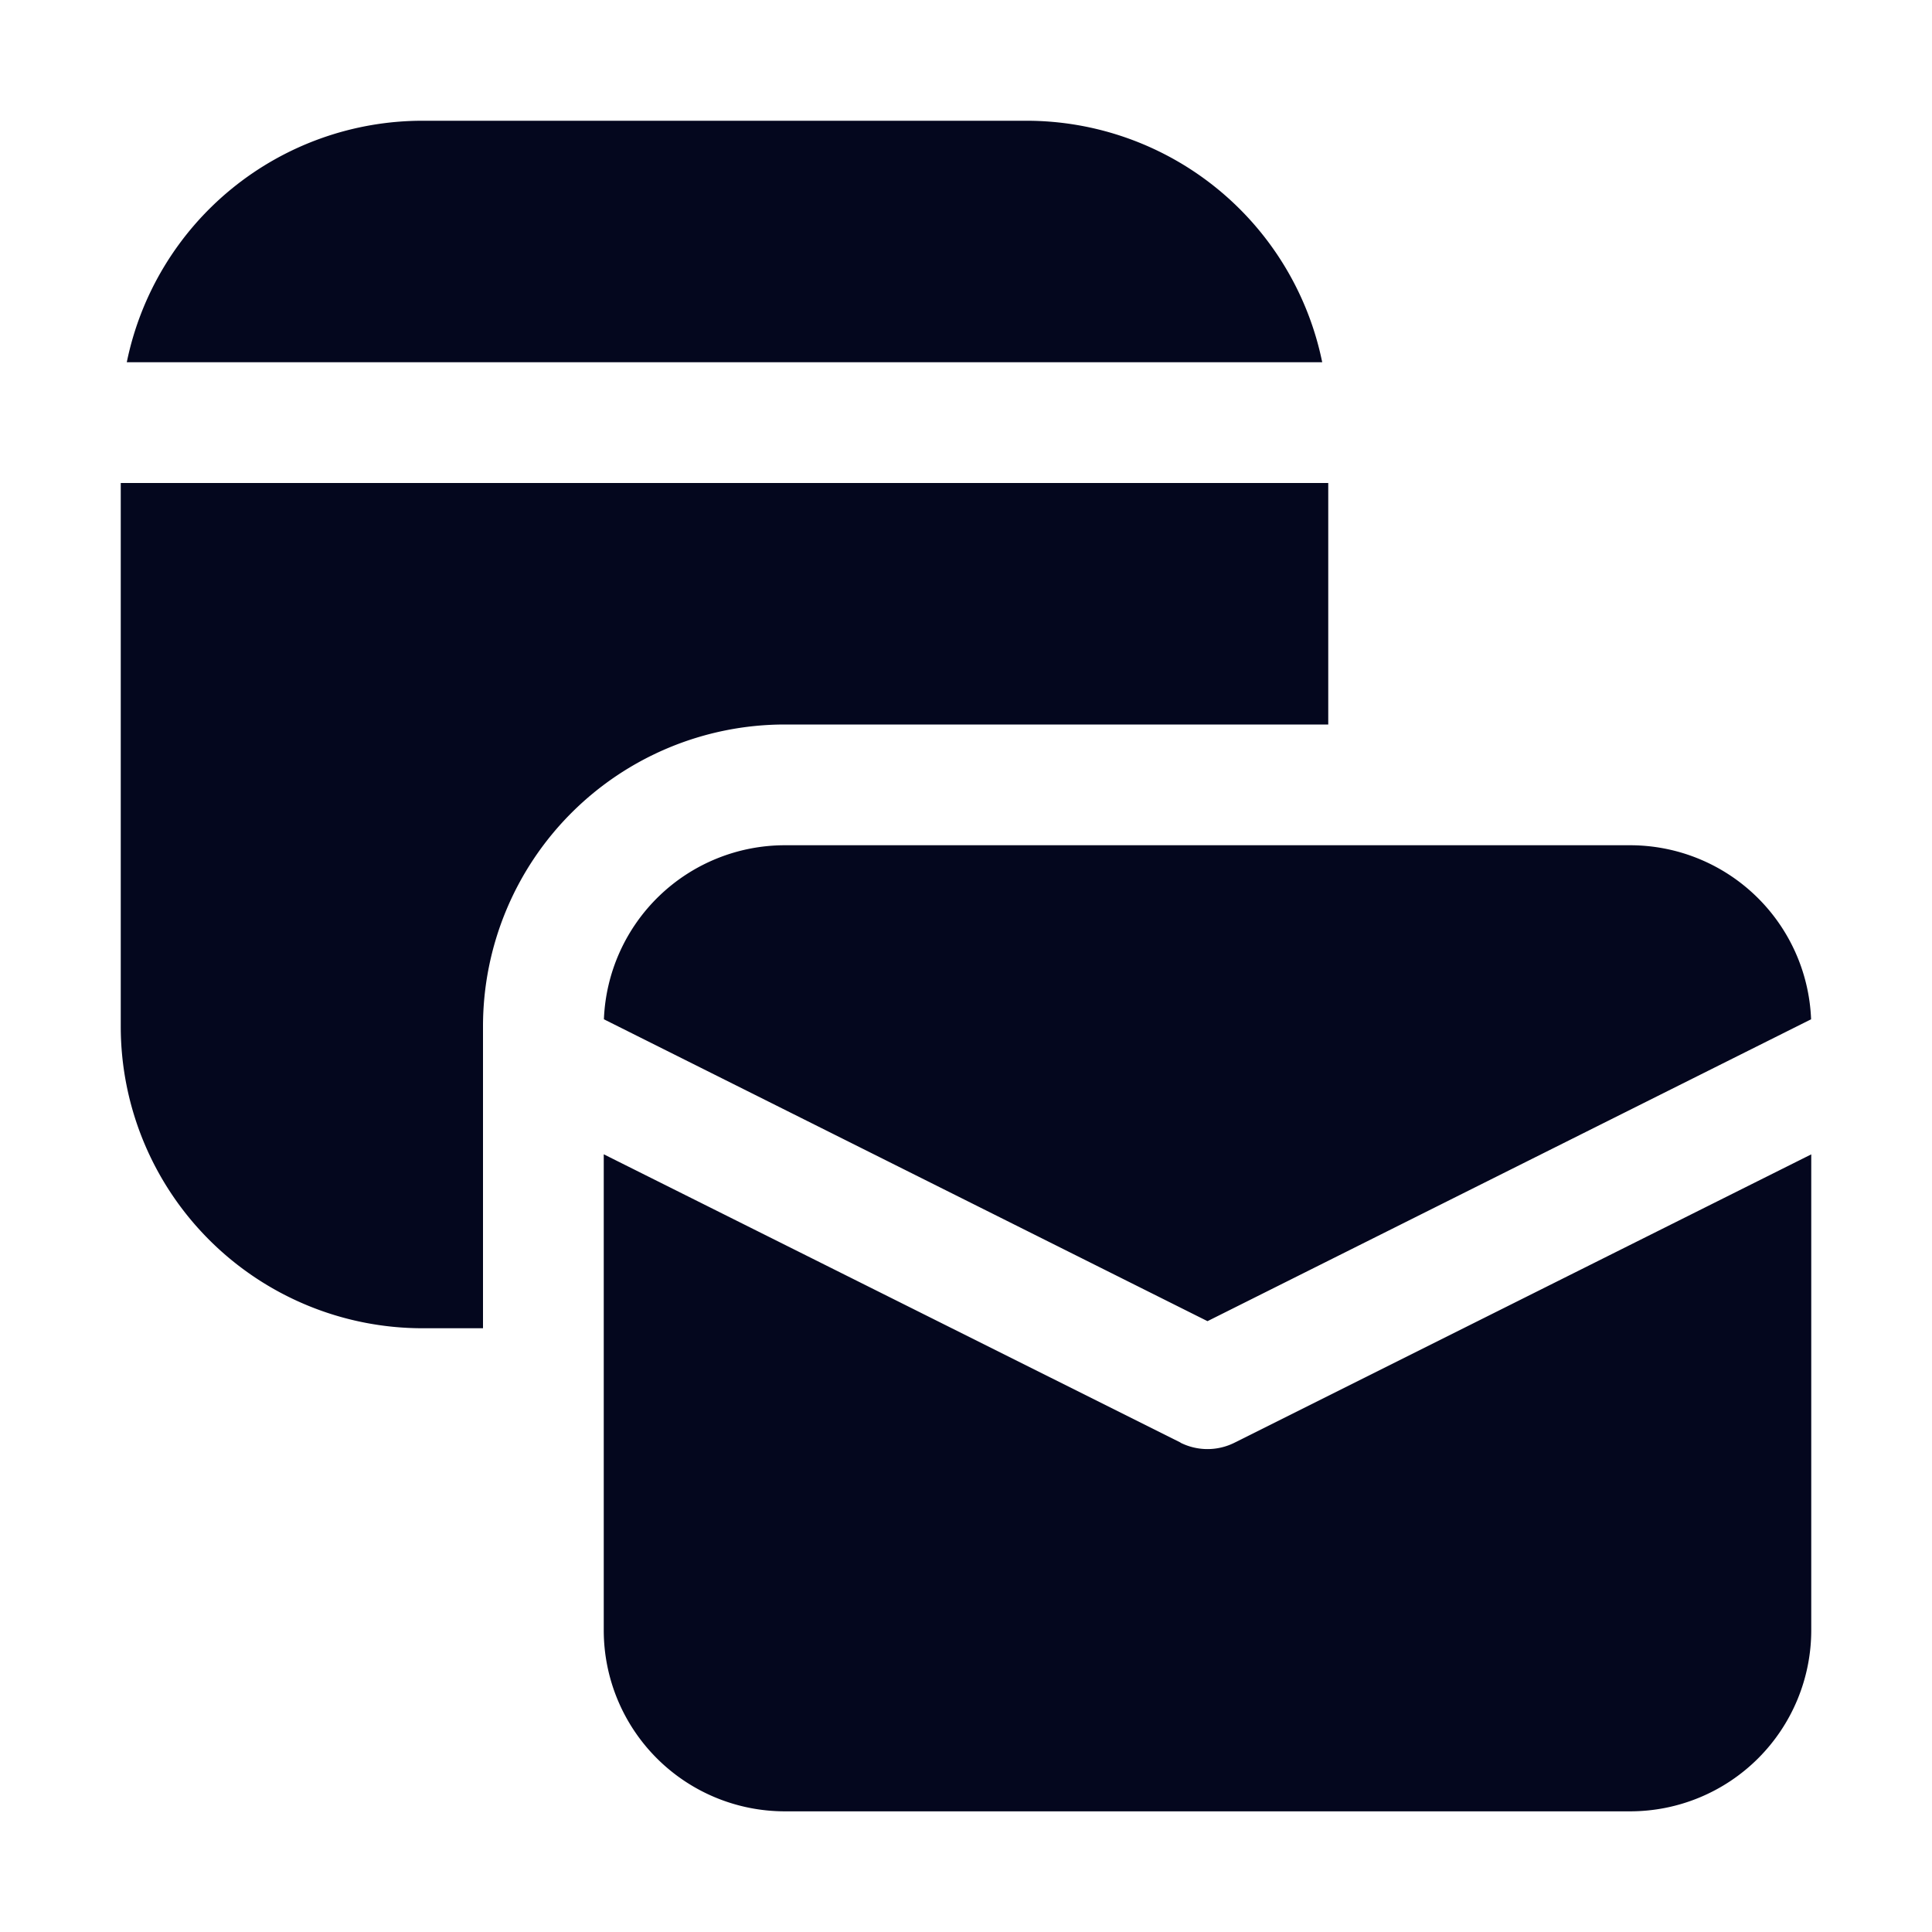 <svg xmlns="http://www.w3.org/2000/svg" width="24" height="24" fill="none"><path fill="#04071E" d="M1.575 4.5h14.85a3.75 3.75 0 0 0-3.675-3h-7.5a3.75 3.75 0 0 0-3.675 3M16.5 6h-15v6.75a3.75 3.75 0 0 0 3.75 3.75H6v-3.75A3.75 3.75 0 0 1 9.75 9h6.75zm-1.835 11.92L7.5 14.339v5.912a2.25 2.25 0 0 0 2.25 2.25h10.5a2.25 2.25 0 0 0 2.25-2.25v-5.911l-7.165 3.582a.75.75 0 0 1-.67 0M9.75 10.5a2.25 2.25 0 0 0-2.248 2.162L15 16.412l7.498-3.75A2.25 2.25 0 0 0 20.25 10.5z"/></svg>